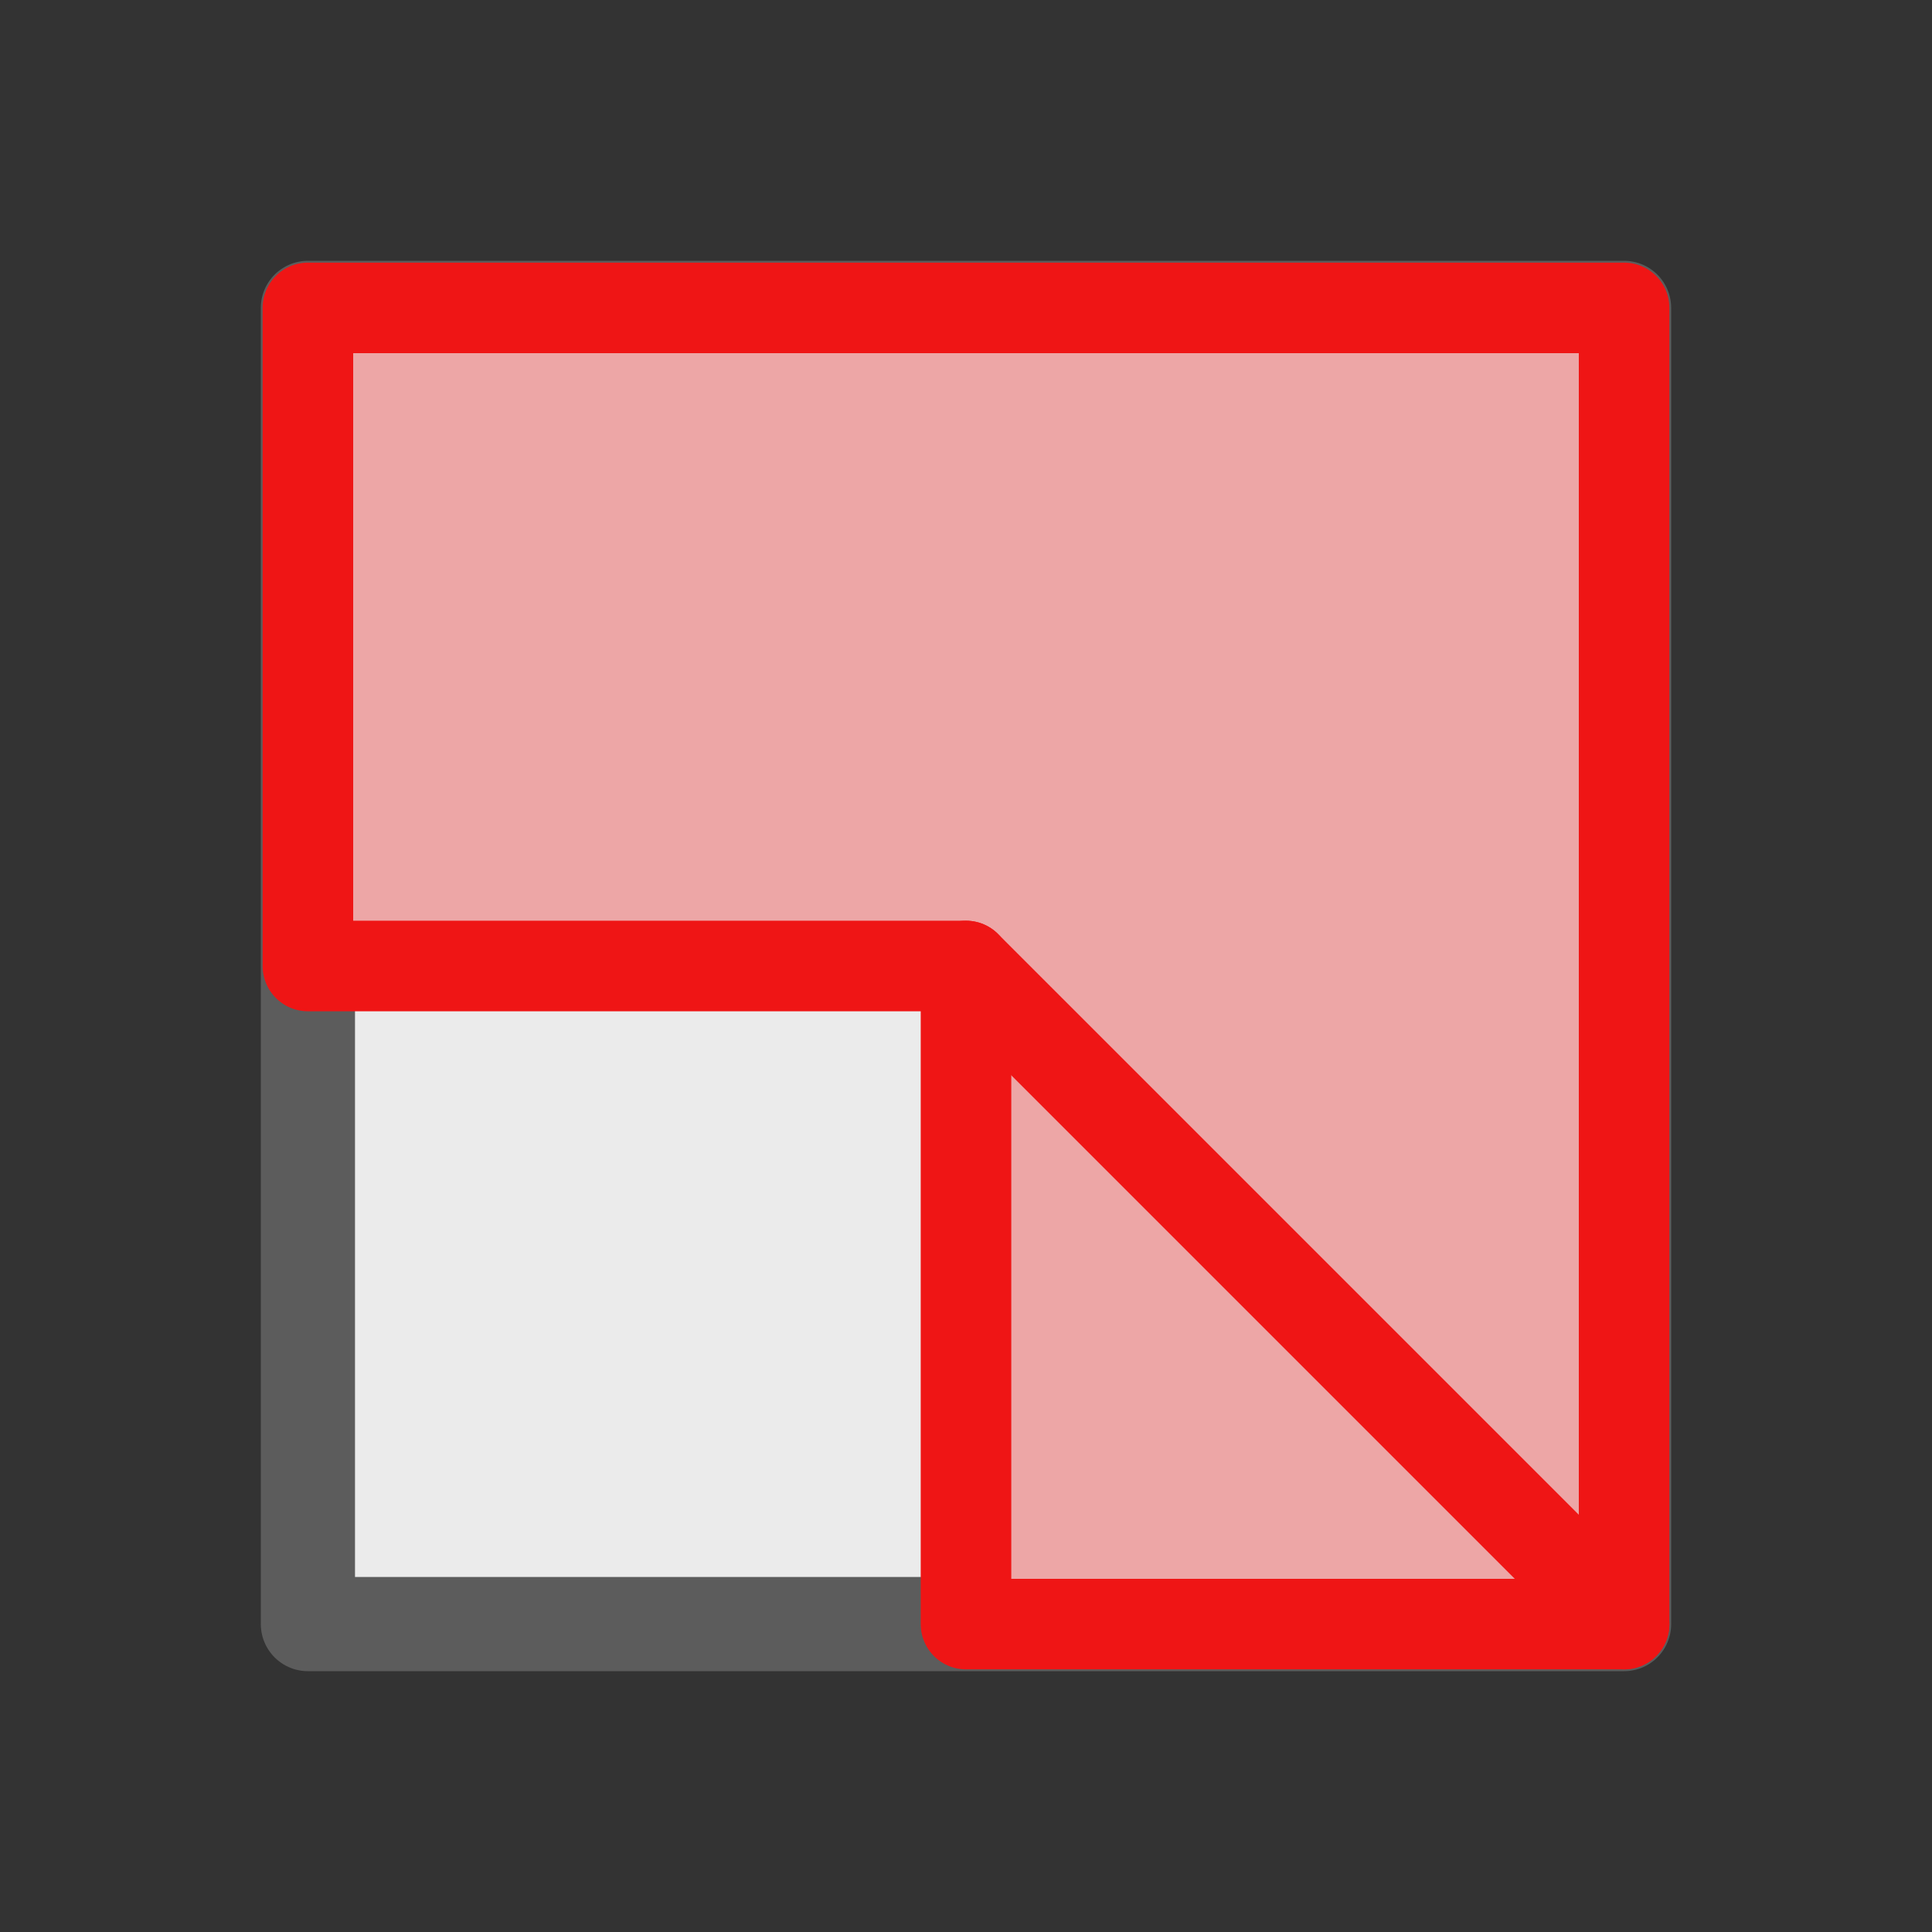 <?xml version="1.0" encoding="UTF-8" standalone="no"?><!DOCTYPE svg PUBLIC "-//W3C//DTD SVG 1.1//EN" "http://www.w3.org/Graphics/SVG/1.1/DTD/svg11.dtd"><svg width="100%" height="100%" viewBox="0 0 32 32" version="1.1" xmlns="http://www.w3.org/2000/svg" xmlns:xlink="http://www.w3.org/1999/xlink" xml:space="preserve" xmlns:serif="http://www.serif.com/" style="fill-rule:evenodd;clip-rule:evenodd;stroke-linecap:round;stroke-linejoin:round;stroke-miterlimit:1.5;"><rect x="0" y="0" width="32" height="32" fill="#333333" stroke="none"/><rect id="Analysis_24" x="0" y="0" width="32" height="32" style="fill:none;"/><rect x="5.1" y="16" width="10.9" height="10.9" style="fill:#ebebeb;"/><rect x="5.1" y="5.1" width="21.8" height="21.8" style="fill:none;stroke:#5c5c5c;stroke-width:1.56px;"/><path d="M5.1,5.1l0,10.9l10.9,0l0,10.9l10.9,0l0,-21.8l-21.8,0" style="fill:#eda6a6;"/><path d="M5.1,5.1l0,10.9l10.9,0l0,10.9l10.9,0l0,-21.8l-21.8,0" style="fill:none;stroke:#ef1515;stroke-width:1.5px;"/><path d="M16,16l10.9,10.9" style="fill:none;stroke:#ef1515;stroke-width:1.5px;"/></svg>